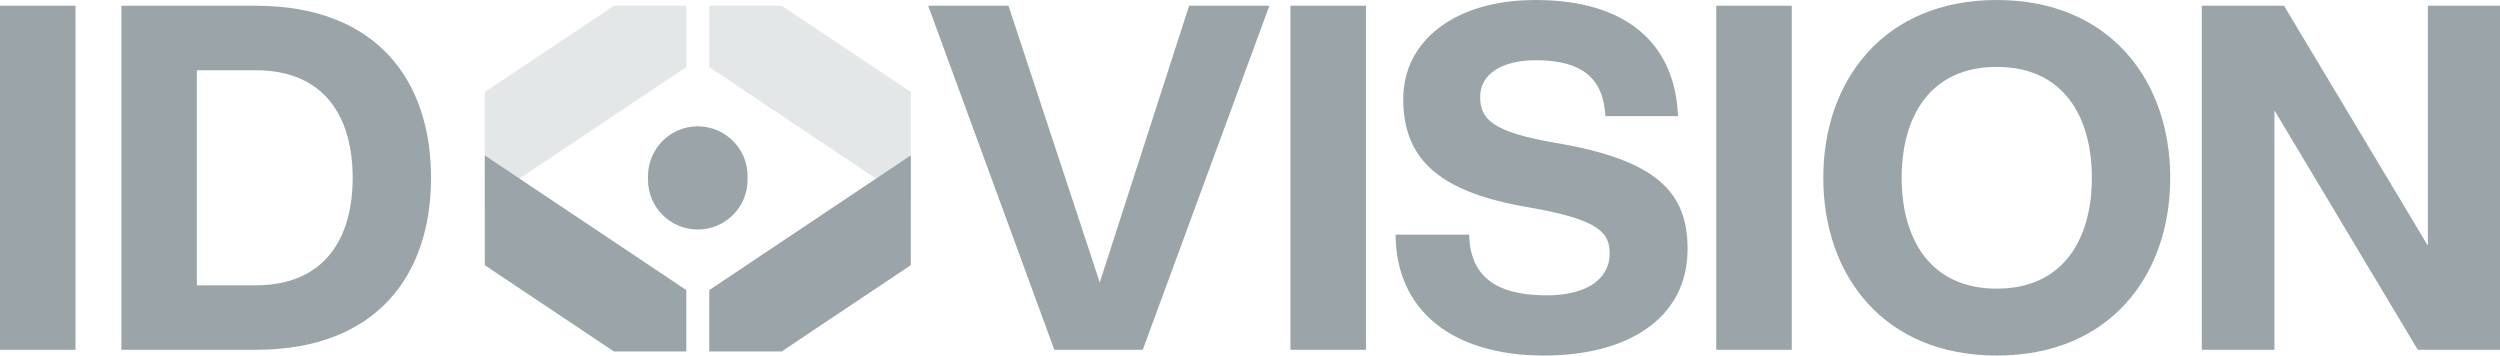 <?xml version="1.0" encoding="UTF-8" standalone="no"?>
<svg
   xmlns:dc="http://purl.org/dc/elements/1.1/"
   xmlns:cc="http://creativecommons.org/ns#"
   xmlns:rdf="http://www.w3.org/1999/02/22-rdf-syntax-ns#"
   xmlns:svg="http://www.w3.org/2000/svg"
   xmlns="http://www.w3.org/2000/svg"
   xmlns:sodipodi="http://sodipodi.sourceforge.net/DTD/sodipodi-0.dtd"
   xmlns:inkscape="http://www.inkscape.org/namespaces/inkscape"
   width="1757.88"
   height="250.01"
   viewBox="0 0 1757.88 250.01"
   fill="none"
   version="1.1"
   id="svg35"
   sodipodi:docname="idvision_logo_Gris.svg"
   inkscape:version="1.0.1 (3bc2e813f5, 2020-09-07)"
   inkscape:export-filename="C:\Users\jvall\Indeep\Comercial - General\0070. Marketing\012. Marca\010. Logotip ID Vision\PNG\logo\idvision_logo_Gris.png"
   inkscape:export-xdpi="245.75017"
   inkscape:export-ydpi="245.75017">
  <sodipodi:namedview
     pagecolor="#ffffff"
     bordercolor="#666666"
     borderopacity="1"
     objecttolerance="10"
     gridtolerance="10"
     guidetolerance="10"
     inkscape:pageopacity="0"
     inkscape:pageshadow="2"
     inkscape:window-width="1920"
     inkscape:window-height="1009"
     id="namedview37"
     showgrid="false"
     inkscape:zoom="1.6764625"
     inkscape:cx="497.58099"
     inkscape:cy="143.40264"
     inkscape:window-x="1912"
     inkscape:window-y="-8"
     inkscape:window-maximized="1"
     inkscape:current-layer="g28"
     inkscape:document-rotation="0" />
  <g
     clip-path="url(#clip0_6_21)"
     id="g28">
    <path
       d="M 549.63,4.03 H 498.72 V 47.18 l 141.71,94.73 v -77.2 z"
       fill="#cbd0d2"
       id="path2"
       style="fill:#cbd0d2;fill-opacity:0.5" />
    <path
       d="M 482.58,4.03 H 431.67 L 340.87,64.71 v 77.2 L 482.58,47.18 Z"
       fill="#cbd0d2"
       id="path4"
       style="fill:#cbd0d2;fill-opacity:0.5" />
    <path
       d="M 482.58,203.98 340.87,109.25 v 77.21 l 90.8,60.67 h 50.91 z"
       fill="#9ba5a9"
       id="path6" />
    <path
       d="m 490.65,88.83 c 19.33,0 35.01,15.67 35.01,35.01 v 2.54 c 0,19.33 -15.67,35.01 -35.01,35.01 -19.33,0 -35.01,-15.67 -35.01,-35.01 v -2.54 c 0,-19.33 15.67,-35.01 35.01,-35.01 z"
       fill="#9ba5a9"
       id="path8" />
    <path
       d="m 498.72,203.98 v 43.15 h 50.91 l 90.8,-60.67 v -77.21 z"
       fill="#9ba5a9"
       id="path10" />
    <path
       d="M 53.09,4.03 H 0 V 245.97 h 53.09 z"
       fill="#9ba5a9"
       id="path12" />
    <path
       d="m 85.35,4.03 h 94.42 c 85.02,0 123.31,52.42 123.31,120.97 0,68.55 -38.3,120.97 -123.31,120.97 H 85.35 Z M 179.77,200.61 c 48.72,0 68.21,-33.26 68.21,-75.61 0,-42.35 -19.49,-75.6 -68.21,-75.6 h -41.34 v 151.21 z"
       fill="#9ba5a9"
       id="path14" />
    <path
       d="m 652.65,4.03 h 56.46 L 773.29,198.59 836.13,4.03 h 56.44 L 803.53,245.97 h -62.17 z"
       fill="#9ba5a9"
       id="path16" />
    <path
       d="M 960.48,4.03 H 907.39 V 245.97 h 53.09 z"
       fill="#9ba5a9"
       id="path18" />
    <path
       d="m 981.3,164.99 h 51.75 c 0.67,34.61 26.21,42.67 54.77,42.67 26.21,0 44.02,-10.41 44.02,-29.57 0,-14.79 -8.06,-23.86 -56.78,-32.26 -61.5,-10.42 -88.37,-32.6 -88.37,-76.28 0,-40.32 35.62,-69.55 93.08,-69.55 64.18,0 98.12,30.91 100.13,81.65 h -51.07 c -1.35,-26.88 -16.8,-39.31 -49.06,-39.31 -23.52,0 -38.99,9.75 -38.99,25.54 0,15.79 8.07,24.86 53.1,32.6 71.57,12.09 92.74,34.94 92.74,74.6 0,49.39 -43.01,74.93 -100.8,74.93 -64.18,0 -104.17,-31.25 -104.51,-85.01 z"
       fill="#9ba5a9"
       id="path20" />
    <path
       d="m 1259.88,4.03 h -53.09 V 245.97 h 53.09 z"
       fill="#9ba5a9"
       id="path22" />
    <path
       d="m 1282.05,125 c 0,-68.55 42.67,-125 121.98,-125 79.31,0 121.98,56.45 121.98,125 0,68.55 -42.34,125 -121.98,125 -79.64,0 -121.98,-56.45 -121.98,-125 z m 121.98,77.96 c 47.38,0 66.87,-35.62 66.87,-77.96 0,-42.34 -19.49,-77.96 -66.87,-77.96 -47.38,0 -66.87,35.62 -66.87,77.96 0,42.34 19.49,77.96 66.87,77.96 z"
       fill="#9ba5a9"
       id="path24" />
    <path
       d="m 1599.28,77.62 v 168.35 h -51.07 V 4.03 H 1606 L 1707.15,172.72 V 4.03 h 50.73 V 245.97 h -57.79 z"
       fill="#9ba5a9"
       id="path26" />
  </g>
  <defs
     id="defs33">
    <clipPath
       id="clip0_6_21">
      <rect
         width="1758"
         height="251"
         fill="#ffffff"
         id="rect30"
         x="0"
         y="0" />
    </clipPath>
  </defs>
</svg>
